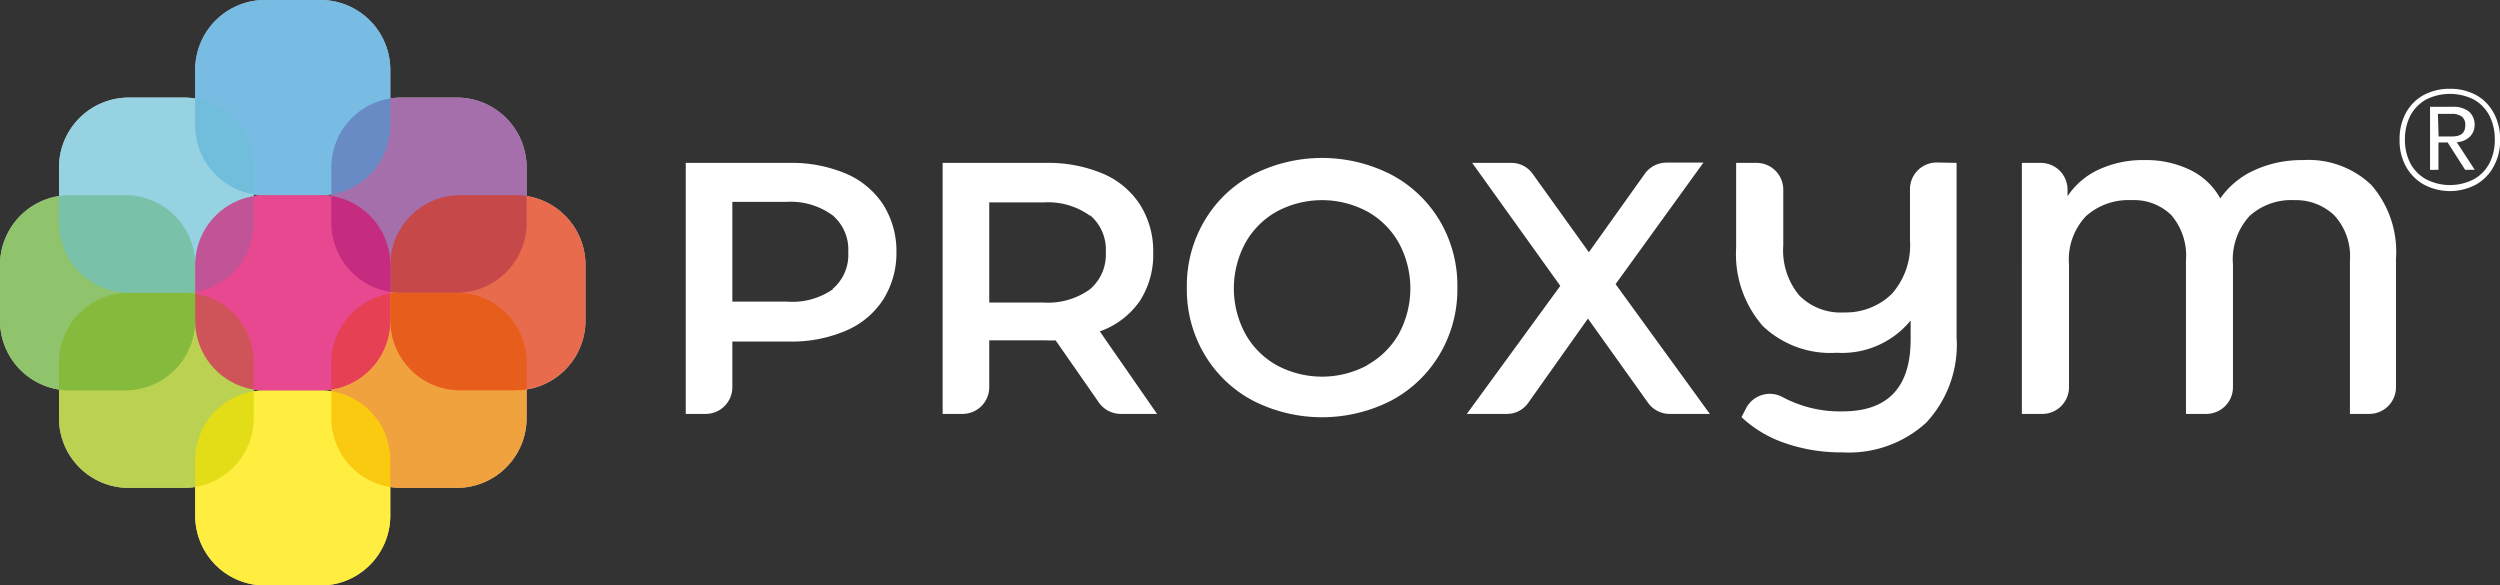 <svg xmlns="http://www.w3.org/2000/svg" xmlns:xlink="http://www.w3.org/1999/xlink" viewBox="0 0 187.24 43.85"><rect x="0" y="0" width="187.24" height="43.85" fill="#333333" stroke="none"/><defs><style>.cls-1{fill:none;}.cls-2{fill:#fff;}.cls-3{opacity:0.5;}.cls-4{clip-path:url(#clip-path);}.cls-5{fill:#a4c217;}.cls-6{clip-path:url(#clip-path-2);}.cls-7{fill:#ec8300;}.cls-8{clip-path:url(#clip-path-3);}.cls-9{fill:#86408e;}.cls-10{clip-path:url(#clip-path-4);}.cls-11{fill:#e13914;}.cls-12{clip-path:url(#clip-path-5);}.cls-13{fill:#ffe800;}.cls-14{clip-path:url(#clip-path-6);}.cls-15{fill:#6ab03c;}.cls-16{clip-path:url(#clip-path-7);}.cls-17{fill:#4ba5dc;}.cls-18{clip-path:url(#clip-path-8);}.cls-19{fill:#74c3d7;}.cls-20{clip-path:url(#clip-path-9);}.cls-21{fill:#e00b6c;}.cls-22{clip-path:url(#clip-path-13);}</style><clipPath id="clip-path" transform="translate(0 0)"><rect class="cls-1" x="4.42" y="21.93" width="14.62" height="14.62"/></clipPath><clipPath id="clip-path-2" transform="translate(0 0)"><rect class="cls-1" x="24.82" y="21.93" width="14.62" height="14.62"/></clipPath><clipPath id="clip-path-3" transform="translate(0 0)"><rect class="cls-1" x="24.82" y="7.31" width="14.62" height="14.62"/></clipPath><clipPath id="clip-path-4" transform="translate(0 0)"><rect class="cls-1" x="29.24" y="14.62" width="14.62" height="14.62"/></clipPath><clipPath id="clip-path-5" transform="translate(0 0)"><rect class="cls-1" x="14.62" y="29.24" width="14.62" height="14.62"/></clipPath><clipPath id="clip-path-6" transform="translate(0 0)"><rect class="cls-1" y="14.62" width="14.62" height="14.62"/></clipPath><clipPath id="clip-path-7" transform="translate(0 0)"><rect class="cls-1" x="14.62" width="14.62" height="14.62"/></clipPath><clipPath id="clip-path-8" transform="translate(0 0)"><rect class="cls-1" x="4.42" y="7.31" width="14.62" height="14.62"/></clipPath><clipPath id="clip-path-9" transform="translate(0 0)"><rect class="cls-1" x="14.62" y="14.62" width="14.62" height="14.62"/></clipPath><clipPath id="clip-path-13" transform="translate(0 0)"><rect class="cls-1" x="29.24" y="14.62" width="14.62" height="14.62"/></clipPath></defs><g id="Calque_2" data-name="Calque 2"><g id="Calque_1-2" data-name="Calque 1"><path class="cls-2" d="M63.35,13a6.28,6.28,0,0,1,2.79,2.31,6.54,6.54,0,0,1,1,3.58,6.54,6.54,0,0,1-1,3.56,6.23,6.23,0,0,1-2.79,2.32,10.3,10.3,0,0,1-4.25.81H54.85V29a2,2,0,0,1-2,2H51.36V12.2H59.1A10.46,10.46,0,0,1,63.35,13Zm-1,8.65a3.34,3.34,0,0,0,1.18-2.76,3.36,3.36,0,0,0-1.18-2.77,5.32,5.32,0,0,0-3.46-1H54.85v7.47h4.09A5.32,5.32,0,0,0,62.4,21.65Z" transform="translate(0 0)"/><path class="cls-2" d="M82.31,30.16l-3.25-4.67a6.41,6.41,0,0,1-.73,0H74.09V29a2,2,0,0,1-2,2H70.6V12.2h7.73a10.55,10.55,0,0,1,4.26.8,6.19,6.19,0,0,1,2.78,2.31,6.46,6.46,0,0,1,1,3.58,6.37,6.37,0,0,1-1,3.65,6.12,6.12,0,0,1-3,2.28L86.66,31H83.93A2,2,0,0,1,82.31,30.16Zm-.67-14a5.36,5.36,0,0,0-3.47-1H74.09v7.5h4.08a5.36,5.36,0,0,0,3.47-1,3.41,3.41,0,0,0,1.18-2.78A3.36,3.36,0,0,0,81.64,16.12Z" transform="translate(0 0)"/><path class="cls-2" d="M93.83,30a9.2,9.2,0,0,1-3.62-3.46,9.51,9.51,0,0,1-1.32-5,9.51,9.51,0,0,1,1.32-5,9.14,9.14,0,0,1,3.62-3.46,11.38,11.38,0,0,1,10.37,0,9.27,9.27,0,0,1,3.63,3.45,9.5,9.5,0,0,1,1.32,5,9.5,9.5,0,0,1-1.32,5A9.27,9.27,0,0,1,104.2,30a11.38,11.38,0,0,1-10.37,0Zm8.57-2.66A6.11,6.11,0,0,0,104.77,25a7.15,7.15,0,0,0,0-6.8,6.11,6.11,0,0,0-2.37-2.36,7.17,7.17,0,0,0-6.77,0,6.08,6.08,0,0,0-2.36,2.36,7.15,7.15,0,0,0,0,6.8,6.08,6.08,0,0,0,2.36,2.36,7.17,7.17,0,0,0,6.77,0Z" transform="translate(0 0)"/><path class="cls-2" d="M123.44,30.18l-4.51-6.32-4.47,6.31a1.94,1.94,0,0,1-1.6.83h-3l7-9.59-6.6-9.21h2.94a1.94,1.94,0,0,1,1.59.82L119,18.89,123.2,13a2,2,0,0,1,1.61-.82h2.77L121,21.28,128.06,31h-3A2,2,0,0,1,123.44,30.18Z" transform="translate(0 0)"/><path class="cls-2" d="M146.54,12.2V25.25a8.55,8.55,0,0,1-2.27,6.4A8.58,8.58,0,0,1,138,33.88a12.72,12.72,0,0,1-4.3-.69,8.91,8.91,0,0,1-3.27-1.95l.37-.71a2,2,0,0,1,2.67-.81A9.09,9.09,0,0,0,138,30.81q5.1,0,5.1-5.4V24a6.62,6.62,0,0,1-5.53,2.42,7.34,7.34,0,0,1-5.54-2,8.17,8.17,0,0,1-2-5.86V12.2h1.53a2,2,0,0,1,2,2v4.18a5.28,5.28,0,0,0,1.2,3.75,4.36,4.36,0,0,0,3.35,1.27A4.94,4.94,0,0,0,141.7,22a5.49,5.49,0,0,0,1.35-4V14.17a2,2,0,0,1,2-2Z" transform="translate(0 0)"/><path class="cls-2" d="M177.6,13.85a7.61,7.61,0,0,1,1.85,5.52V29a2,2,0,0,1-2,2H176V19.5a4.51,4.51,0,0,0-1.17-3.37,4.17,4.17,0,0,0-3-1.14,4.65,4.65,0,0,0-3.34,1.18,4.8,4.8,0,0,0-1.25,3.63V29a2,2,0,0,1-2,2h-1.52V19.5a4.67,4.67,0,0,0-1.09-3.38,4,4,0,0,0-3-1.13,4.77,4.77,0,0,0-3.4,1.2,4.71,4.71,0,0,0-1.27,3.61V29a2,2,0,0,1-2,2h-1.53V12.2h1.42a2,2,0,0,1,2,2v.5a5.58,5.58,0,0,1,2.34-2,7.81,7.81,0,0,1,3.41-.71,7.54,7.54,0,0,1,3.46.75,5.09,5.09,0,0,1,2.23,2.12,6.25,6.25,0,0,1,2.57-2.12,8.51,8.51,0,0,1,3.61-.75A6.82,6.82,0,0,1,177.6,13.85Z" transform="translate(0 0)"/><path class="cls-2" d="M185.45,7.12a3.34,3.34,0,0,1,1.32,1.34,4.08,4.08,0,0,1,.48,2,4,4,0,0,1-.48,2,3.39,3.39,0,0,1-1.32,1.36,4.16,4.16,0,0,1-3.92,0,3.5,3.5,0,0,1-1.34-1.36,4,4,0,0,1-.47-2,4.08,4.08,0,0,1,.47-2,3.36,3.36,0,0,1,1.33-1.34,4.1,4.1,0,0,1,2-.47A4,4,0,0,1,185.45,7.12Zm-.18,6.31a2.92,2.92,0,0,0,1.17-1.19,3.77,3.77,0,0,0,.41-1.78,3.87,3.87,0,0,0-.41-1.81,2.94,2.94,0,0,0-1.17-1.2,4,4,0,0,0-3.56,0,3,3,0,0,0-1.18,1.2,3.87,3.87,0,0,0-.41,1.81,3.77,3.77,0,0,0,.41,1.78,2.94,2.94,0,0,0,1.18,1.19,3.9,3.9,0,0,0,3.56,0ZM185,10.22a1.52,1.52,0,0,1-1,.43l1.35,2.07h-.72l-1.31-2.05h-.69v2.05H182V8h1.69a1.85,1.85,0,0,1,1.24.37,1.29,1.29,0,0,1,.41,1A1.24,1.24,0,0,1,185,10.22Zm-2.36,0h1c.7,0,1-.28,1-.85a.77.77,0,0,0-.25-.63,1.22,1.22,0,0,0-.8-.21h-1Z" transform="translate(0 0)"/><path class="cls-2" d="M13.81,36.54H9.64a5.22,5.22,0,0,1-5.22-5.22V27.15a5.22,5.22,0,0,1,5.22-5.22h4.17A5.22,5.22,0,0,1,19,27.15v4.17a5.22,5.22,0,0,1-5.22,5.22" transform="translate(0 0)"/><path class="cls-2" d="M34.21,36.54H30.05a5.23,5.23,0,0,1-5.23-5.22V27.15a5.23,5.23,0,0,1,5.23-5.22h4.16a5.23,5.23,0,0,1,5.23,5.22v4.17a5.23,5.23,0,0,1-5.23,5.22" transform="translate(0 0)"/><path class="cls-2" d="M34.21,21.92H30.05a5.23,5.23,0,0,1-5.23-5.22V12.53a5.23,5.23,0,0,1,5.23-5.22h4.16a5.23,5.23,0,0,1,5.23,5.22V16.7a5.23,5.23,0,0,1-5.23,5.22" transform="translate(0 0)"/><path class="cls-2" d="M38.63,29.24H34.47A5.23,5.23,0,0,1,29.24,24V19.84a5.23,5.23,0,0,1,5.23-5.22h4.16a5.22,5.22,0,0,1,5.22,5.22V24a5.22,5.22,0,0,1-5.22,5.23" transform="translate(0 0)"/><path class="cls-2" d="M24,43.85H19.85a5.23,5.23,0,0,1-5.23-5.22V34.46a5.23,5.23,0,0,1,5.23-5.22H24a5.23,5.23,0,0,1,5.23,5.22v4.17A5.23,5.23,0,0,1,24,43.85" transform="translate(0 0)"/><path class="cls-2" d="M9.39,29.24H5.23A5.23,5.23,0,0,1,0,24V19.84a5.23,5.23,0,0,1,5.23-5.22H9.39a5.23,5.23,0,0,1,5.23,5.22V24a5.23,5.23,0,0,1-5.23,5.23" transform="translate(0 0)"/><path class="cls-2" d="M24,14.62H19.85a5.23,5.23,0,0,1-5.23-5.23V5.23A5.23,5.23,0,0,1,19.85,0H24a5.23,5.23,0,0,1,5.23,5.23V9.39A5.23,5.23,0,0,1,24,14.62" transform="translate(0 0)"/><path class="cls-2" d="M13.81,21.93H9.64A5.23,5.23,0,0,1,4.42,16.7V12.54A5.23,5.23,0,0,1,9.64,7.31h4.17A5.23,5.23,0,0,1,19,12.54V16.7a5.23,5.23,0,0,1-5.22,5.23" transform="translate(0 0)"/><path class="cls-2" d="M24,29.24H19.85A5.23,5.23,0,0,1,14.62,24V19.84a5.23,5.23,0,0,1,5.23-5.22H24a5.23,5.23,0,0,1,5.23,5.22V24A5.23,5.23,0,0,1,24,29.24" transform="translate(0 0)"/><g class="cls-3"><g class="cls-4"><path class="cls-5" d="M13.81,36.54H9.64a5.22,5.22,0,0,1-5.22-5.22V27.15a5.22,5.22,0,0,1,5.22-5.22h4.17A5.22,5.22,0,0,1,19,27.15v4.17a5.22,5.22,0,0,1-5.22,5.22" transform="translate(0 0)"/></g></g><g class="cls-3"><g class="cls-6"><path class="cls-7" d="M34.21,36.54H30.05a5.23,5.23,0,0,1-5.23-5.22V27.15a5.23,5.23,0,0,1,5.23-5.22h4.16a5.23,5.23,0,0,1,5.23,5.22v4.17a5.23,5.23,0,0,1-5.23,5.22" transform="translate(0 0)"/></g></g><g class="cls-3"><g class="cls-8"><path class="cls-9" d="M34.21,21.92H30.05a5.23,5.23,0,0,1-5.23-5.22V12.53a5.23,5.23,0,0,1,5.23-5.22h4.16a5.23,5.23,0,0,1,5.23,5.22V16.7a5.23,5.23,0,0,1-5.23,5.22" transform="translate(0 0)"/></g></g><g class="cls-3"><g class="cls-10"><path class="cls-11" d="M38.63,29.24H34.47A5.23,5.23,0,0,1,29.24,24V19.84a5.23,5.23,0,0,1,5.23-5.22h4.16a5.22,5.22,0,0,1,5.22,5.22V24a5.22,5.22,0,0,1-5.22,5.23" transform="translate(0 0)"/></g></g><g class="cls-3"><g class="cls-12"><path class="cls-13" d="M24,43.85H19.85a5.23,5.23,0,0,1-5.23-5.22V34.46a5.23,5.23,0,0,1,5.23-5.22H24a5.23,5.23,0,0,1,5.23,5.22v4.17A5.23,5.23,0,0,1,24,43.85" transform="translate(0 0)"/></g></g><g class="cls-3"><g class="cls-14"><path class="cls-15" d="M9.39,29.24H5.23A5.23,5.23,0,0,1,0,24V19.84a5.23,5.23,0,0,1,5.23-5.22H9.39a5.23,5.23,0,0,1,5.23,5.22V24a5.23,5.23,0,0,1-5.23,5.23" transform="translate(0 0)"/></g></g><g class="cls-3"><g class="cls-16"><path class="cls-17" d="M24,14.62H19.85a5.23,5.23,0,0,1-5.23-5.23V5.23A5.23,5.23,0,0,1,19.85,0H24a5.23,5.23,0,0,1,5.23,5.23V9.39A5.23,5.23,0,0,1,24,14.62" transform="translate(0 0)"/></g></g><g class="cls-3"><g class="cls-18"><path class="cls-19" d="M13.81,21.93H9.64A5.23,5.23,0,0,1,4.42,16.7V12.54A5.23,5.23,0,0,1,9.64,7.31h4.17A5.23,5.23,0,0,1,19,12.54V16.7a5.23,5.23,0,0,1-5.22,5.23" transform="translate(0 0)"/></g></g><g class="cls-3"><g class="cls-20"><path class="cls-21" d="M24,29.24H19.85A5.23,5.23,0,0,1,14.62,24V19.84a5.23,5.23,0,0,1,5.23-5.22H24a5.23,5.23,0,0,1,5.23,5.22V24A5.23,5.23,0,0,1,24,29.24" transform="translate(0 0)"/></g></g><g class="cls-3"><g class="cls-4"><path class="cls-5" d="M13.81,36.54H9.64a5.22,5.22,0,0,1-5.22-5.22V27.15a5.22,5.22,0,0,1,5.22-5.22h4.17A5.22,5.22,0,0,1,19,27.15v4.17a5.22,5.22,0,0,1-5.22,5.22" transform="translate(0 0)"/></g></g><g class="cls-3"><g class="cls-6"><path class="cls-7" d="M34.21,36.54H30.05a5.23,5.23,0,0,1-5.23-5.22V27.15a5.23,5.23,0,0,1,5.23-5.22h4.16a5.23,5.23,0,0,1,5.23,5.22v4.17a5.23,5.23,0,0,1-5.23,5.22" transform="translate(0 0)"/></g></g><g class="cls-3"><g class="cls-8"><path class="cls-9" d="M34.21,21.92H30.05a5.23,5.23,0,0,1-5.23-5.22V12.53a5.23,5.23,0,0,1,5.23-5.22h4.16a5.23,5.23,0,0,1,5.23,5.22V16.7a5.23,5.23,0,0,1-5.23,5.22" transform="translate(0 0)"/></g></g><g class="cls-3"><g class="cls-22"><path class="cls-11" d="M38.63,29.23H34.47A5.23,5.23,0,0,1,29.24,24V19.84a5.23,5.23,0,0,1,5.23-5.22h4.16a5.22,5.22,0,0,1,5.22,5.22V24a5.22,5.22,0,0,1-5.22,5.22" transform="translate(0 0)"/></g></g><g class="cls-3"><g class="cls-12"><path class="cls-13" d="M24,43.85H19.85a5.23,5.23,0,0,1-5.23-5.22V34.46a5.23,5.23,0,0,1,5.23-5.22H24a5.23,5.23,0,0,1,5.23,5.22v4.17A5.23,5.23,0,0,1,24,43.85" transform="translate(0 0)"/></g></g><g class="cls-3"><g class="cls-14"><path class="cls-15" d="M9.39,29.24H5.23A5.23,5.23,0,0,1,0,24V19.84a5.23,5.23,0,0,1,5.23-5.22H9.39a5.23,5.23,0,0,1,5.23,5.22V24a5.23,5.23,0,0,1-5.23,5.23" transform="translate(0 0)"/></g></g><g class="cls-3"><g class="cls-16"><path class="cls-17" d="M24,14.62H19.85a5.23,5.23,0,0,1-5.23-5.23V5.23A5.23,5.23,0,0,1,19.85,0H24a5.23,5.23,0,0,1,5.23,5.23V9.39A5.23,5.23,0,0,1,24,14.62" transform="translate(0 0)"/></g></g><g class="cls-3"><g class="cls-18"><path class="cls-19" d="M13.81,21.93H9.64A5.23,5.23,0,0,1,4.42,16.7V12.54A5.23,5.23,0,0,1,9.64,7.31h4.17A5.23,5.23,0,0,1,19,12.54V16.7a5.23,5.23,0,0,1-5.22,5.23" transform="translate(0 0)"/></g></g><g class="cls-3"><g class="cls-20"><path class="cls-21" d="M24,29.24H19.85A5.23,5.23,0,0,1,14.62,24V19.84a5.23,5.23,0,0,1,5.23-5.22H24a5.23,5.23,0,0,1,5.23,5.22V24A5.23,5.23,0,0,1,24,29.24" transform="translate(0 0)"/></g></g></g></g></svg>